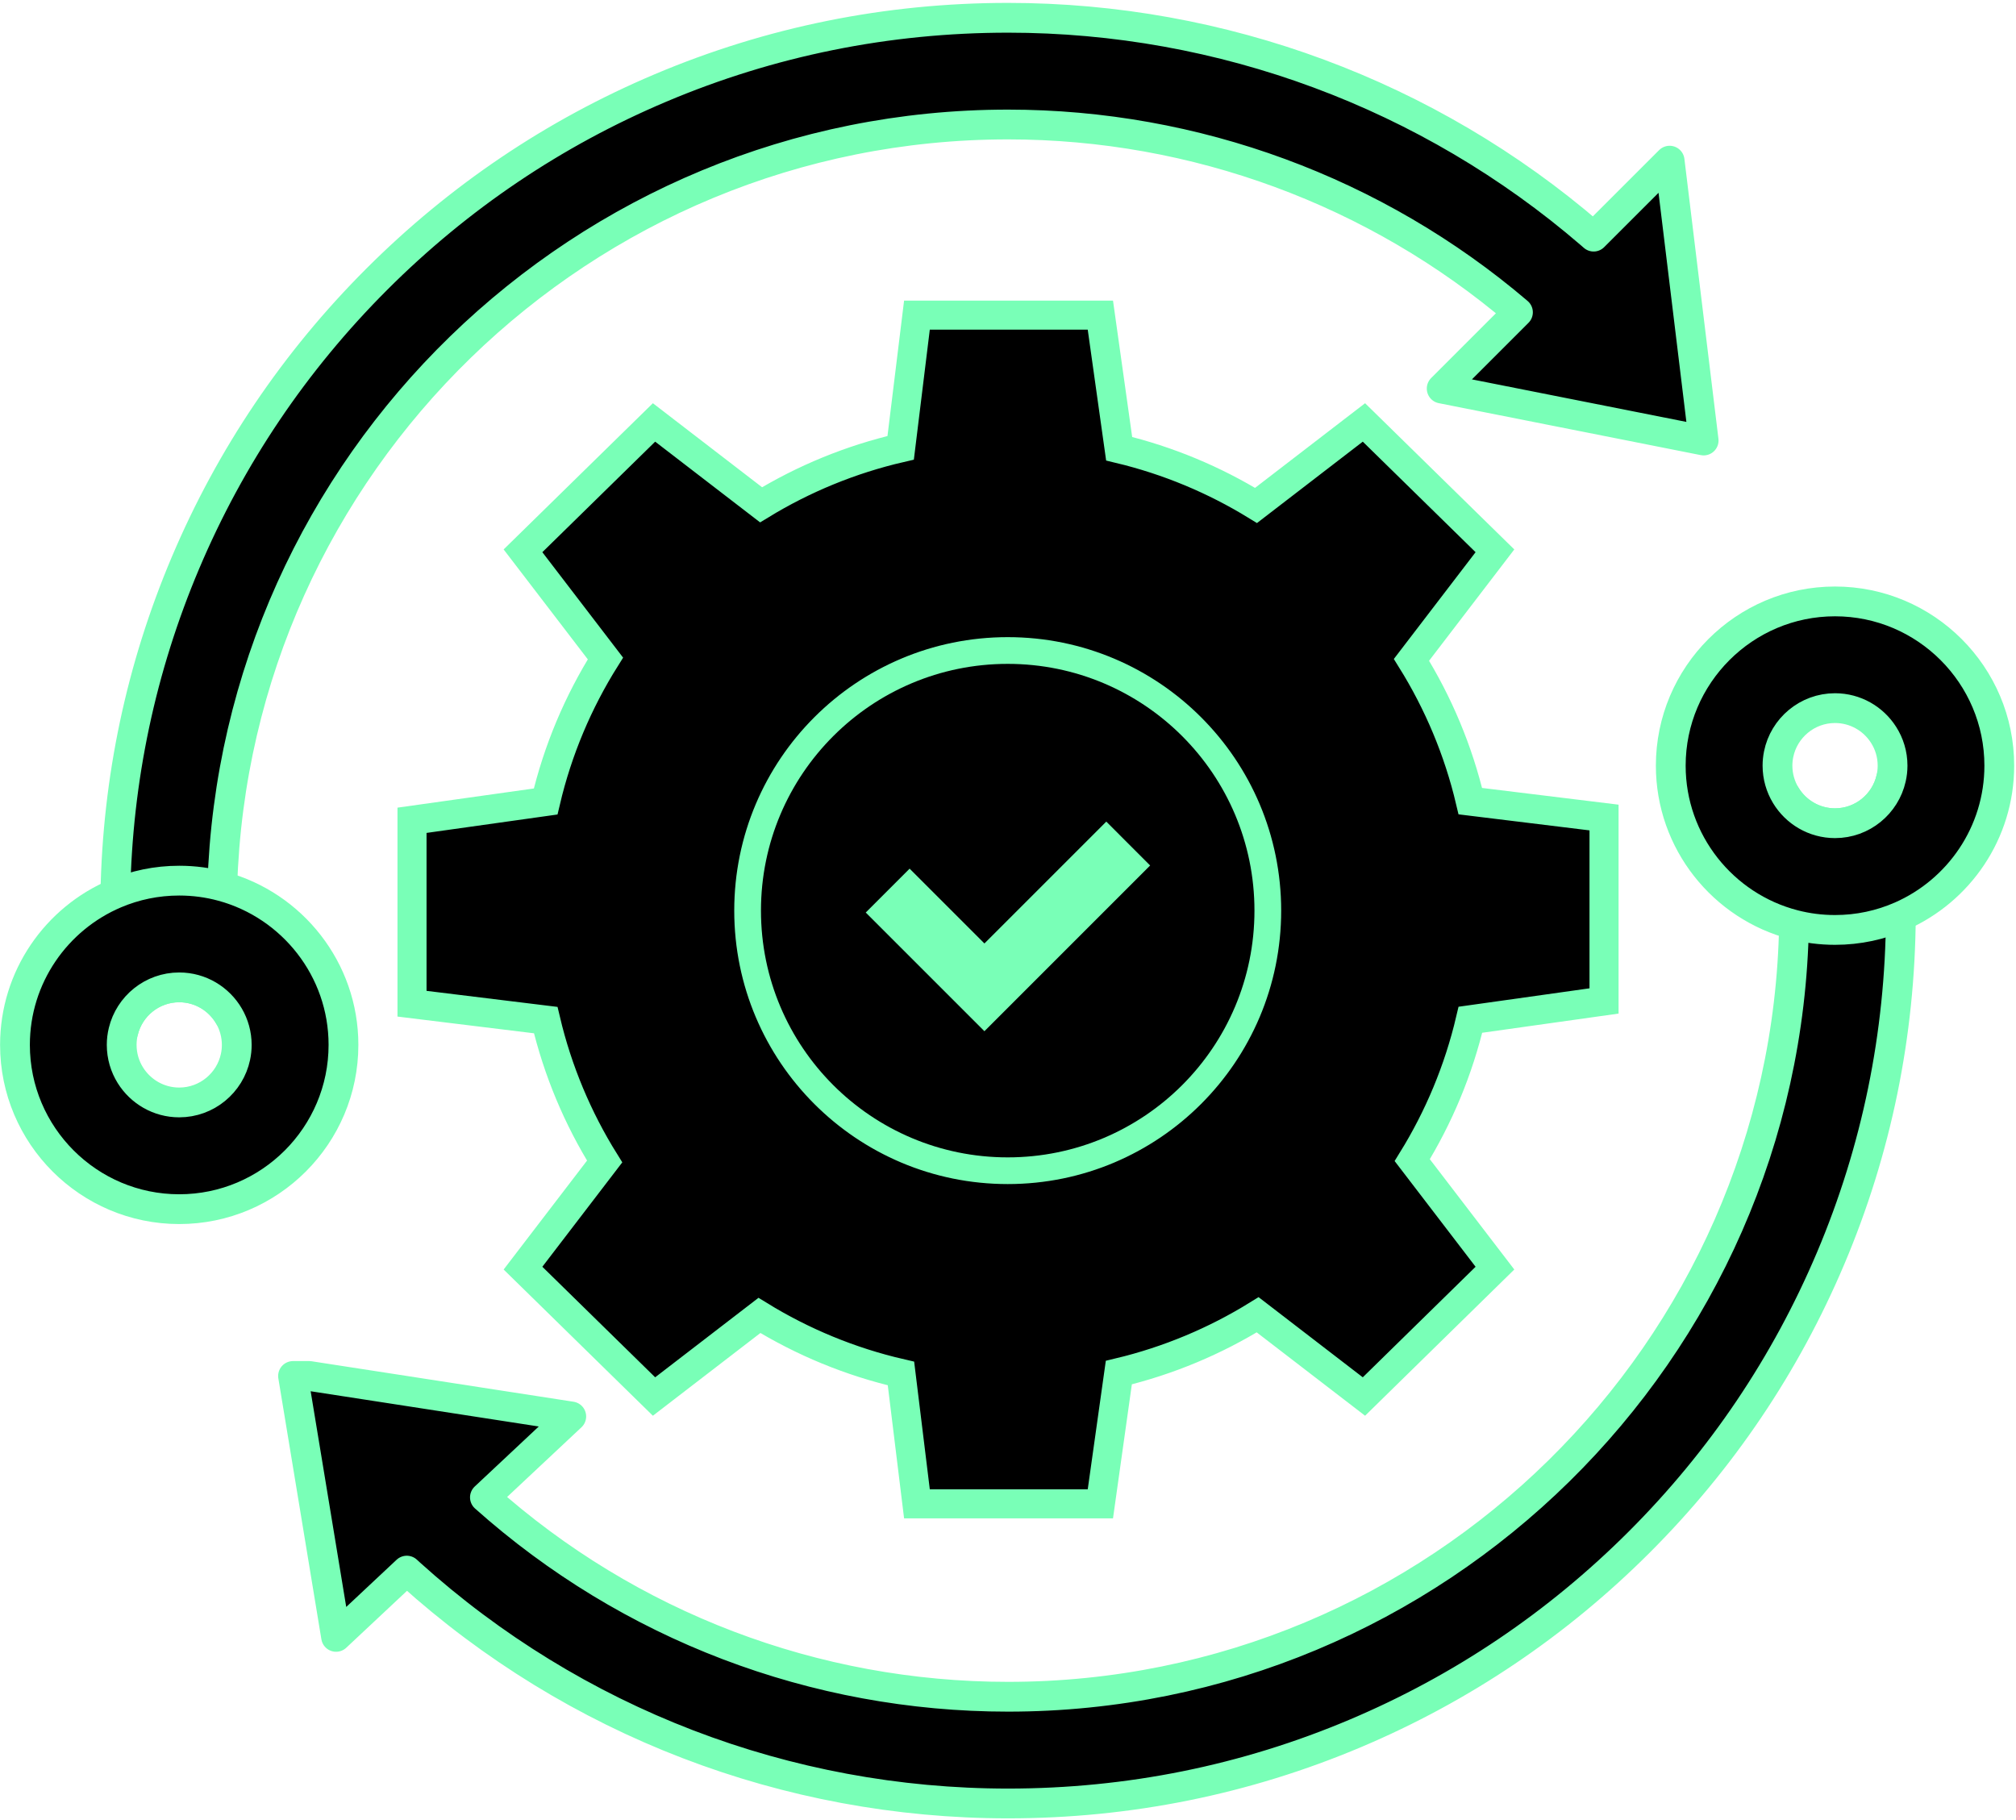 <svg width="555" height="501" viewBox="0 0 555 501" fill="none" xmlns="http://www.w3.org/2000/svg">
<g clip-path="url(#clip0_536_335)">
<path d="M69.488 310.599C69.741 311.467 69.994 312.334 70.254 313.195L59.984 316.29L56.233 317.418H56.226L42.117 321.668C41.646 320.11 41.195 318.538 40.757 316.974C38.824 310.066 37.204 303.076 35.886 296.018C38.687 300.514 43.668 303.507 49.339 303.507C56.944 303.507 63.312 298.122 64.829 290.962C66.079 297.583 67.63 304.135 69.488 310.599Z" fill="black"/>
<path d="M469.01 121.275L447.733 117.052L396.892 106.974L417.889 85.978C378.793 52.628 328.99 34.276 277.513 34.276C160.41 34.276 64.733 127.759 61.194 244.022C61.125 246.236 61.091 248.463 61.091 250.698C61.091 252.932 61.119 254.906 61.18 256.806C61.207 257.721 61.235 258.637 61.276 259.553C61.542 266.31 62.13 273.033 63.025 279.702C60.278 274.994 55.174 271.824 49.339 271.824C41.885 271.824 35.619 276.996 33.945 283.945C32.989 276.853 32.34 269.713 31.998 262.538C31.916 260.919 31.861 259.3 31.814 257.674C31.745 255.515 31.711 253.219 31.711 250.698C31.711 249.133 31.725 247.568 31.759 246.004C32.34 214.485 38.817 183.895 51.034 155.014C63.414 125.743 81.138 99.458 103.706 76.89C126.274 54.322 152.559 36.599 181.83 24.218C212.146 11.393 244.334 4.896 277.513 4.896C336.39 4.896 393.346 26.035 437.901 64.428C438.175 64.667 438.448 64.899 438.721 65.145L459.643 44.231L465.491 92.339L469.01 121.275Z" fill="black"/>
<path d="M484.739 188.111C484.479 187.257 484.213 186.396 483.946 185.542L493.983 182.379C493.983 182.379 494.024 182.365 494.045 182.351L497.953 181.122L511.96 176.701C512.452 178.252 512.923 179.81 513.388 181.374C515.41 188.262 517.125 195.245 518.533 202.289C515.724 197.882 510.784 194.951 505.175 194.951C497.516 194.951 491.107 200.417 489.651 207.653C488.312 201.066 486.679 194.541 484.739 188.111Z" fill="black"/>
<path d="M523.308 250.698C523.308 251.204 523.308 251.716 523.302 252.222C523.11 284.861 516.613 316.53 503.986 346.381C491.605 375.652 473.882 401.937 451.314 424.505C428.746 447.073 402.461 464.797 373.19 477.177C342.88 490.002 310.685 496.5 277.513 496.5C216.553 496.5 158.093 474.028 112.889 433.224C112.588 432.95 112.288 432.677 111.987 432.397L92.521 450.64L84.691 403.146L80.673 378.809H85.142L105.421 381.938L157.267 389.953L133.496 412.234C173.159 447.64 224.253 467.12 277.513 467.12C395.546 467.12 491.81 372.14 493.887 254.586C493.915 253.294 493.928 251.996 493.928 250.698C493.928 247.767 493.867 244.76 493.744 241.754C493.71 240.852 493.662 239.957 493.614 239.055C493.259 232.318 492.596 225.616 491.619 218.967C494.393 223.559 499.429 226.634 505.175 226.634C512.711 226.634 519.031 221.345 520.623 214.287C521.675 221.372 522.42 228.519 522.851 235.694C522.953 237.313 523.028 238.932 523.097 240.558C523.24 243.954 523.308 247.37 523.308 250.698Z" fill="black"/>
<path d="M334.613 250.698C334.613 282.285 309.012 307.893 277.425 307.893C245.838 307.893 220.229 282.285 220.229 250.698C220.229 219.111 245.838 193.502 277.425 193.502C309.012 193.502 334.613 219.111 334.613 250.698Z" fill="#79FFB7"/>
<path d="M438.144 276.051L441.587 275.567V272.09V228.608V225.068L438.073 224.637L404.776 220.56C401.481 206.59 395.945 193.493 388.576 181.658L409.402 154.453L411.553 151.642L409.025 149.165L377.971 118.732L375.488 116.299L372.732 118.419L345.786 139.151C334.281 132.096 321.596 126.77 308.1 123.537L303.414 90.204L302.93 86.76H299.453H255.97H252.431L252 90.274L247.952 123.284C234.183 126.466 221.244 131.822 209.52 138.972L182.807 118.419L180.052 116.299L177.568 118.732L146.507 149.164L143.978 151.642L146.131 154.453L166.676 181.281C159.169 193.24 153.542 206.501 150.217 220.653L116.869 225.344L113.426 225.828V229.305V272.787V276.327L116.94 276.758L150.238 280.836C153.538 294.811 159.075 307.922 166.457 319.765L146.131 346.313L143.979 349.125L146.507 351.602L177.568 382.035L180.052 384.468L182.807 382.348L209.067 362.143C220.935 369.443 234.054 374.905 248.034 378.126L252 410.493L252.431 414.006H255.97H299.453H302.93L303.414 410.563L308.011 377.88C321.717 374.602 334.583 369.176 346.233 361.964L372.733 382.348L375.488 384.468L377.971 382.034L409.025 351.602L411.554 349.124L409.401 346.313L388.789 319.394C396.07 307.62 401.539 294.609 404.797 280.742L438.144 276.051ZM277.425 321.979C238.05 321.979 206.136 290.064 206.136 250.698C206.136 211.33 238.051 179.409 277.425 179.409C316.798 179.409 348.706 211.33 348.706 250.698C348.706 290.065 316.792 321.979 277.425 321.979Z" fill="black" stroke="#79FFB7" stroke-width="8"/>
<path d="M334.613 250.698C334.613 282.285 309.012 307.893 277.425 307.893C245.838 307.893 220.229 282.285 220.229 250.698C220.229 219.111 245.838 193.502 277.425 193.502C309.012 193.502 334.613 219.111 334.613 250.698Z" fill="#79FFB7"/>
<path d="M341.25 250.698C341.25 285.951 312.678 314.531 277.425 314.531C242.172 314.531 213.592 285.951 213.592 250.698C213.592 215.445 242.172 186.865 277.425 186.865C312.678 186.865 341.25 215.445 341.25 250.698Z" fill="black" stroke="black" stroke-width="8.199" stroke-miterlimit="10"/>
<path d="M271.009 283.897L238.335 251.224L250.415 239.144L271.009 259.737L304.557 226.189L316.63 238.269L271.009 283.897Z" fill="#79FFB7"/>
<path d="M85.142 378.808H80.674L80.557 378.098L85.142 378.808Z" fill="#3A74FF"/>
<path d="M69.488 310.599C69.741 311.467 69.994 312.334 70.254 313.195L59.984 316.29L56.233 317.418H56.226L42.117 321.668C41.646 320.11 41.195 318.538 40.757 316.974C38.824 310.066 37.204 303.076 35.886 296.018C38.687 300.514 43.668 303.507 49.339 303.507C56.944 303.507 63.312 298.122 64.829 290.962C66.079 297.583 67.63 304.135 69.488 310.599Z" stroke="#79FFB7" stroke-width="4.1" stroke-miterlimit="10"/>
<path d="M469.01 121.275L447.733 117.052L396.892 106.974L417.889 85.978C378.793 52.628 328.99 34.276 277.513 34.276C160.41 34.276 64.733 127.759 61.194 244.022C61.125 246.236 61.091 248.463 61.091 250.698C61.091 252.932 61.119 254.906 61.18 256.806C61.207 257.721 61.235 258.637 61.276 259.553C61.542 266.31 62.13 273.033 63.025 279.702C60.278 274.994 55.174 271.824 49.339 271.824C41.885 271.824 35.619 276.996 33.945 283.945C32.989 276.853 32.34 269.713 31.998 262.538C31.916 260.919 31.861 259.3 31.814 257.674C31.745 255.515 31.711 253.219 31.711 250.698C31.711 249.133 31.725 247.568 31.759 246.004C32.34 214.485 38.817 183.895 51.034 155.014C63.414 125.743 81.138 99.458 103.706 76.89C126.274 54.322 152.559 36.599 181.83 24.218C212.146 11.393 244.334 4.896 277.513 4.896C336.39 4.896 393.346 26.035 437.901 64.428C438.175 64.667 438.448 64.899 438.721 65.145L459.643 44.231L465.491 92.339L469.01 121.275Z" stroke="#79FFB7" stroke-width="8.199" stroke-linejoin="round"/>
<path d="M484.739 188.111C484.479 187.257 484.213 186.396 483.946 185.542L493.983 182.379C493.983 182.379 494.024 182.365 494.045 182.351L497.953 181.122L511.96 176.701C512.452 178.252 512.923 179.81 513.388 181.374C515.41 188.262 517.125 195.245 518.533 202.289C515.724 197.882 510.784 194.951 505.175 194.951C497.516 194.951 491.107 200.417 489.651 207.653C488.312 201.066 486.679 194.541 484.739 188.111Z" stroke="#79FFB7" stroke-width="4.1" stroke-miterlimit="10"/>
<path d="M523.308 250.698C523.308 251.204 523.308 251.716 523.302 252.222C523.11 284.861 516.613 316.53 503.986 346.381C491.605 375.652 473.882 401.937 451.314 424.505C428.746 447.073 402.461 464.797 373.19 477.177C342.88 490.002 310.685 496.5 277.513 496.5C216.553 496.5 158.093 474.028 112.889 433.224C112.588 432.95 112.288 432.677 111.987 432.397L92.521 450.64L84.691 403.146L80.673 378.809H85.142L105.421 381.938L157.267 389.953L133.496 412.234C173.159 447.64 224.253 467.12 277.513 467.12C395.546 467.12 491.81 372.14 493.887 254.586C493.915 253.294 493.928 251.996 493.928 250.698C493.928 247.767 493.867 244.76 493.744 241.754C493.71 240.852 493.662 239.957 493.614 239.055C493.259 232.318 492.596 225.616 491.619 218.967C494.393 223.559 499.429 226.634 505.175 226.634C512.711 226.634 519.031 221.345 520.623 214.287C521.675 221.372 522.42 228.519 522.851 235.694C522.953 237.313 523.028 238.932 523.097 240.558C523.24 243.954 523.308 247.37 523.308 250.698Z" stroke="#79FFB7" stroke-width="8.199" stroke-linejoin="round"/>
<path d="M61.276 259.553C57.614 257.995 53.575 257.134 49.339 257.134C42.896 257.134 36.918 259.129 31.998 262.539C24.031 268.046 18.811 277.249 18.811 287.662C18.811 301.546 28.076 313.264 40.758 316.974C43.477 317.773 46.36 318.197 49.339 318.197C51.71 318.197 54.013 317.931 56.227 317.418H56.233C57.518 317.117 58.768 316.742 59.984 316.291C63.51 314.979 66.721 313.038 69.489 310.599C75.85 305.003 79.867 296.804 79.867 287.662C79.867 275.042 72.208 264.206 61.276 259.553ZM49.339 303.507C43.668 303.507 38.687 300.514 35.886 296.018C35.141 292.015 34.499 287.983 33.945 283.945C35.619 276.997 41.885 271.824 49.339 271.824C55.174 271.824 60.278 274.995 63.025 279.702C63.531 283.474 64.132 287.232 64.829 290.962C63.312 298.123 56.944 303.507 49.339 303.507Z" fill="#79FFB7"/>
<path d="M61.194 244.022C57.416 242.991 53.439 242.444 49.339 242.444C43.108 242.444 37.164 243.708 31.759 246.004C15.539 252.871 4.121 268.961 4.121 287.662C4.121 312.601 24.407 332.887 49.339 332.887C74.271 332.887 94.557 312.601 94.557 287.662C94.557 266.83 80.393 249.243 61.194 244.022ZM35.886 296.018C34.376 293.593 33.501 290.73 33.501 287.662C33.501 286.384 33.652 285.141 33.946 283.945C35.62 276.996 41.885 271.824 49.339 271.824C55.174 271.824 60.278 274.995 63.025 279.702C64.391 282.039 65.177 284.765 65.177 287.662C65.177 288.796 65.061 289.896 64.829 290.962C63.312 298.123 56.944 303.507 49.339 303.507C43.668 303.507 38.687 300.514 35.886 296.018Z" fill="black"/>
<path d="M513.388 181.374C510.778 180.65 508.024 180.261 505.175 180.261C502.688 180.261 500.269 180.561 497.953 181.122C496.614 181.443 495.309 181.86 494.045 182.352C494.024 182.365 494.004 182.372 493.983 182.379C490.553 183.732 487.431 185.686 484.739 188.111C478.542 193.7 474.647 201.79 474.647 210.789C474.647 223.559 482.484 234.498 493.614 239.055C497.181 240.517 501.082 241.324 505.175 241.324C511.762 241.324 517.863 239.24 522.851 235.693C530.633 230.152 535.71 221.065 535.71 210.789C535.71 196.775 526.26 184.968 513.388 181.374ZM505.175 226.633C499.429 226.633 494.393 223.559 491.619 218.967C491.059 215.175 490.403 211.404 489.652 207.659C491.107 200.417 497.516 194.951 505.175 194.951C510.785 194.951 515.725 197.882 518.533 202.289C519.332 206.266 520.029 210.269 520.624 214.28C519.032 221.345 512.712 226.633 505.175 226.633Z" fill="#79FFB7"/>
<path d="M505.175 165.571C480.243 165.571 459.957 185.856 459.957 210.789C459.957 231.833 474.401 249.563 493.888 254.585C497.502 255.521 501.28 256.013 505.175 256.013C511.618 256.013 517.754 254.661 523.302 252.221C539.242 245.225 550.4 229.284 550.4 210.789C550.4 185.856 530.114 165.571 505.175 165.571ZM520.624 214.28C519.032 221.345 512.711 226.633 505.175 226.633C499.429 226.633 494.393 223.559 491.619 218.967C490.171 216.569 489.337 213.774 489.337 210.789C489.337 209.716 489.446 208.677 489.651 207.659C491.107 200.417 497.516 194.951 505.175 194.951C510.785 194.951 515.725 197.882 518.533 202.289C520.111 204.749 521.02 207.666 521.02 210.789C521.02 211.991 520.883 213.153 520.624 214.28Z" fill="black"/>
<path d="M61.194 244.022C57.416 242.991 53.439 242.444 49.339 242.444C43.108 242.444 37.164 243.708 31.759 246.004C15.539 252.871 4.121 268.961 4.121 287.662C4.121 312.601 24.407 332.887 49.339 332.887C74.271 332.887 94.557 312.601 94.557 287.662C94.557 266.83 80.393 249.243 61.194 244.022ZM35.886 296.018C34.376 293.593 33.501 290.73 33.501 287.662C33.501 286.384 33.652 285.141 33.946 283.945C35.62 276.996 41.885 271.824 49.339 271.824C55.174 271.824 60.278 274.995 63.025 279.702C64.391 282.039 65.177 284.765 65.177 287.662C65.177 288.796 65.061 289.896 64.829 290.962C63.312 298.123 56.944 303.507 49.339 303.507C43.668 303.507 38.687 300.514 35.886 296.018Z" stroke="#79FFB7" stroke-width="8.199" stroke-miterlimit="10"/>
<path d="M505.175 165.571C480.243 165.571 459.957 185.856 459.957 210.789C459.957 231.833 474.401 249.563 493.888 254.585C497.502 255.521 501.28 256.013 505.175 256.013C511.618 256.013 517.754 254.661 523.302 252.221C539.242 245.225 550.4 229.284 550.4 210.789C550.4 185.856 530.114 165.571 505.175 165.571ZM520.624 214.28C519.032 221.345 512.711 226.633 505.175 226.633C499.429 226.633 494.393 223.559 491.619 218.967C490.171 216.569 489.337 213.774 489.337 210.789C489.337 209.716 489.446 208.677 489.651 207.659C491.107 200.417 497.516 194.951 505.175 194.951C510.785 194.951 515.725 197.882 518.533 202.289C520.111 204.749 521.02 207.666 521.02 210.789C521.02 211.991 520.883 213.153 520.624 214.28Z" stroke="#79FFB7" stroke-width="8.199" stroke-miterlimit="10"/>
</g>
<defs>
<clipPath id="clip0_536_335">
<rect width="554.478" height="499.803" fill="white" transform="translate(0.022 0.796)"/>
</clipPath>
</defs>
</svg>
